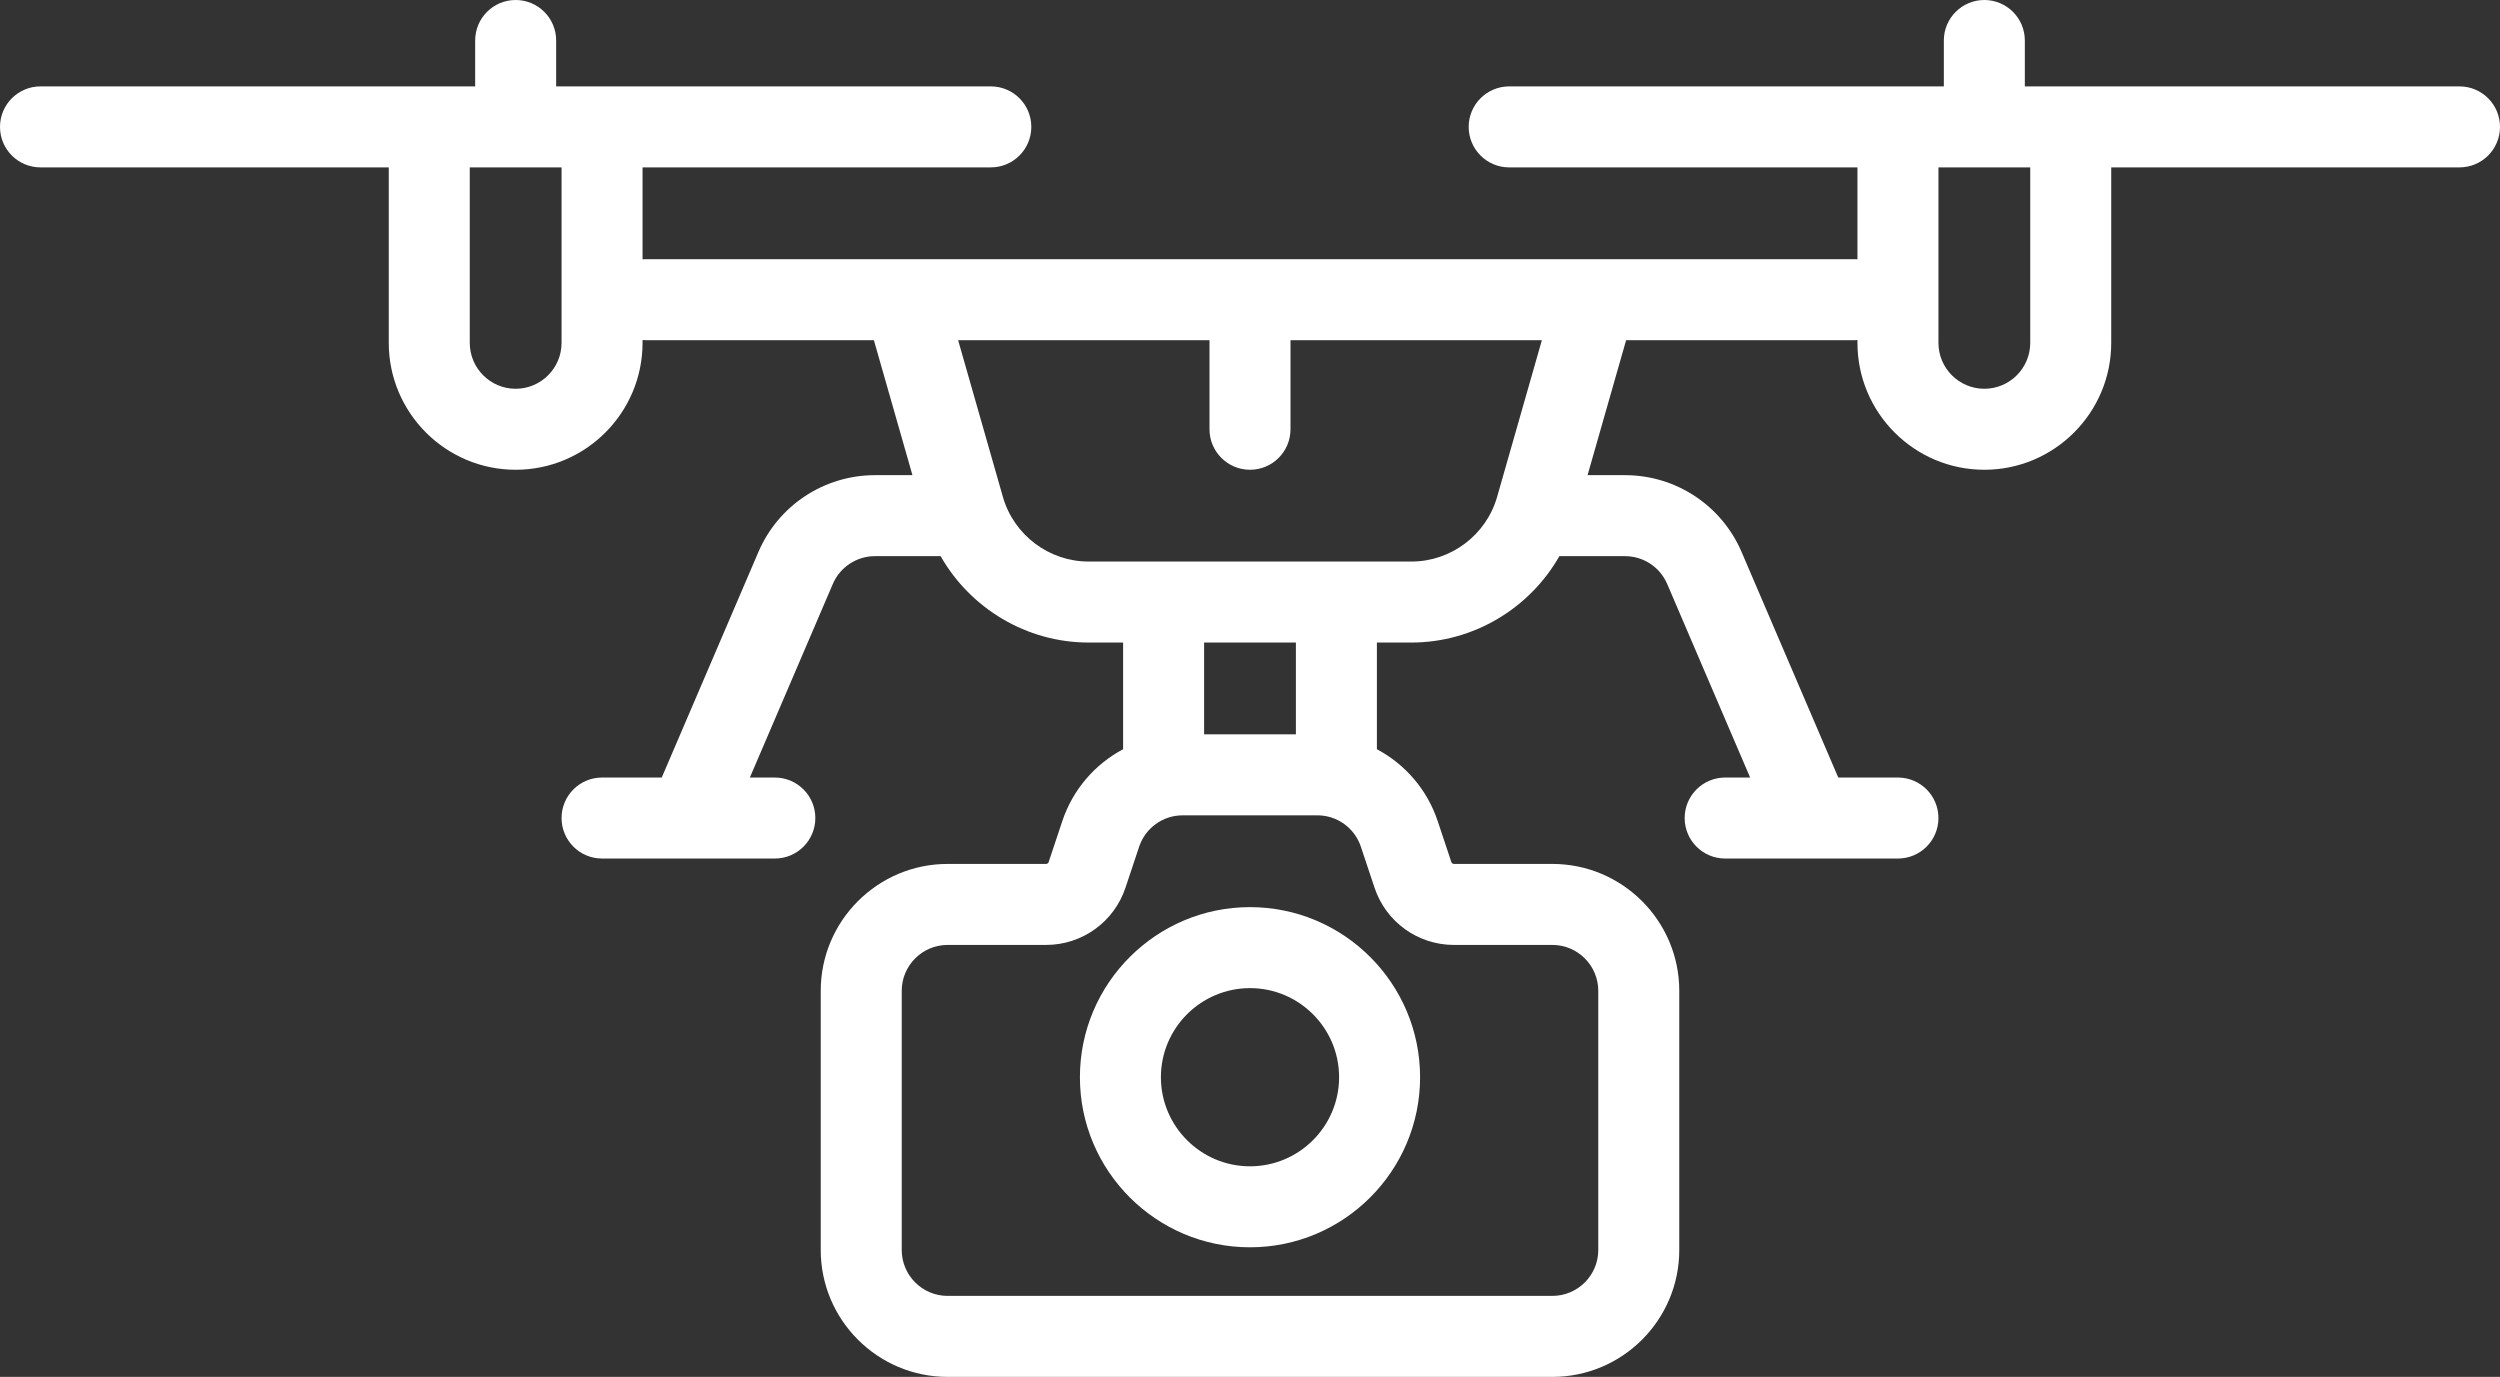 <?xml version="1.0" encoding="UTF-8"?>
<svg width="463px" height="255px" viewBox="0 0 463 255" version="1.1" xmlns="http://www.w3.org/2000/svg" xmlns:xlink="http://www.w3.org/1999/xlink">
    <rect x="0" y="0" width="463" height="255" fill="#333333" stroke="none"/>
    <!-- Generator: Sketch 48.2 (47327) - http://www.bohemiancoding.com/sketch -->
    <title>camera</title>
    <desc>Created with Sketch.</desc>
    <defs></defs>
    <g id="Fly-Site-View-2" stroke="none" stroke-width="1" fill="none" fill-rule="evenodd" transform="translate(-97, -616)">
        <g id="camera" transform="translate(97, 616)" fill="#FFFFFF" fill-rule="nonzero">
            <path d="M231.5,168 C214.131,168 200,182.131 200,199.5 C200,216.869 214.131,231 231.5,231 C248.869,231 263,216.869 263,199.5 C263,182.131 248.869,168 231.5,168 Z M231.5,216 C222.402,216 215,208.598 215,199.5 C215,190.402 222.402,183 231.5,183 C240.598,183 248,190.402 248,199.5 C248,208.598 240.598,216 231.5,216 Z" id="Shape"></path>
            <path d="M455.5,16 L375,16 L375,7.5 C375,3.358 371.642,0 367.5,0 C363.358,0 360,3.358 360,7.5 L360,16 L279.5,16 C275.358,16 272,19.358 272,23.5 C272,27.642 275.358,31 279.5,31 L344,31 L344,48.025 C343.834,48.014 343.669,48 343.5,48 L119.5,48 C119.331,48 119.166,48.014 119,48.025 L119,31 L183.5,31 C187.642,31 191,27.642 191,23.5 C191,19.358 187.642,16 183.5,16 L103,16 L103,7.5 C103,3.358 99.642,0 95.5,0 C91.358,0 88,3.358 88,7.5 L88,16 L7.5,16 C3.358,16 0,19.358 0,23.5 C0,27.642 3.358,31 7.5,31 L72,31 L72,63.5 C72,76.458 82.542,87 95.5,87 C108.458,87 119,76.458 119,63.5 L119,62.975 C119.166,62.986 119.331,63 119.5,63 L161.843,63 L168.986,88 L162.05,88 C152.636,88 144.158,93.591 140.45,102.243 L122.554,144 L111.5,144 C107.358,144 104,147.358 104,151.5 C104,155.642 107.358,159 111.5,159 L143.5,159 C147.642,159 151,155.642 151,151.5 C151,147.358 147.642,144 143.5,144 L138.874,144 L154.238,108.151 C155.579,105.022 158.646,103 162.051,103 L174.204,103 C179.711,112.683 190.137,119 201.604,119 L208,119 L208,138.757 C202.799,141.522 198.694,146.203 196.738,152.069 L194.208,159.658 C194.14,159.863 193.949,160 193.734,160 L175.5,160 C162.542,160 152,170.542 152,183.5 L152,231.5 C152,244.458 162.542,255 175.5,255 L287.5,255 C300.458,255 311,244.458 311,231.5 L311,183.5 C311,170.542 300.458,160 287.5,160 L269.266,160 C269.051,160 268.86,159.863 268.792,159.658 L266.262,152.068 C264.306,146.202 260.201,141.522 255,138.757 L255,119 L261.397,119 C272.864,119 283.29,112.683 288.797,103 L300.95,103 C304.355,103 307.421,105.022 308.763,108.152 L324.126,144 L319.5,144 C315.358,144 312,147.358 312,151.5 C312,155.642 315.358,159 319.5,159 L351.5,159 C355.642,159 359,155.642 359,151.5 C359,147.358 355.642,144 351.5,144 L340.446,144 L322.55,102.243 C318.842,93.591 310.364,88 300.95,88 L294.015,88 L301.158,63 L343.5,63 C343.669,63 343.834,62.986 344,62.975 L344,63.5 C344,76.458 354.542,87 367.5,87 C380.458,87 391,76.458 391,63.5 L391,31 L455.5,31 C459.642,31 463,27.642 463,23.5 C463,19.358 459.642,16 455.5,16 Z M95.5,72 C90.813,72 87,68.187 87,63.5 L87,31 L104,31 L104,63.5 C104,68.187 100.187,72 95.5,72 Z M269.266,175 L287.5,175 C292.187,175 296,178.813 296,183.5 L296,231.5 C296,236.187 292.187,240 287.5,240 L175.5,240 C170.813,240 167,236.187 167,231.5 L167,183.5 C167,178.813 170.813,175 175.5,175 L193.734,175 C200.416,175 206.325,170.741 208.439,164.401 L210.969,156.812 C212.128,153.335 215.368,150.999 219.033,150.999 L243.969,150.999 C247.634,150.999 250.874,153.335 252.033,156.811 L254.563,164.4 C256.675,170.741 262.584,175 269.266,175 Z M240,136 L223,136 L223,119 L240,119 L240,136 Z M277.262,92.033 C275.249,99.079 268.725,104 261.397,104 L201.603,104 C194.275,104 187.751,99.079 185.738,92.033 L177.443,63 L224,63 L224,79.5 C224,83.642 227.358,87 231.5,87 C235.642,87 239,83.642 239,79.5 L239,63 L285.557,63 L277.262,92.033 Z M376,63.5 C376,68.187 372.187,72 367.5,72 C362.813,72 359,68.187 359,63.5 L359,31 L376,31 L376,63.5 Z" id="Shape"></path>
        </g>
    </g>
</svg>